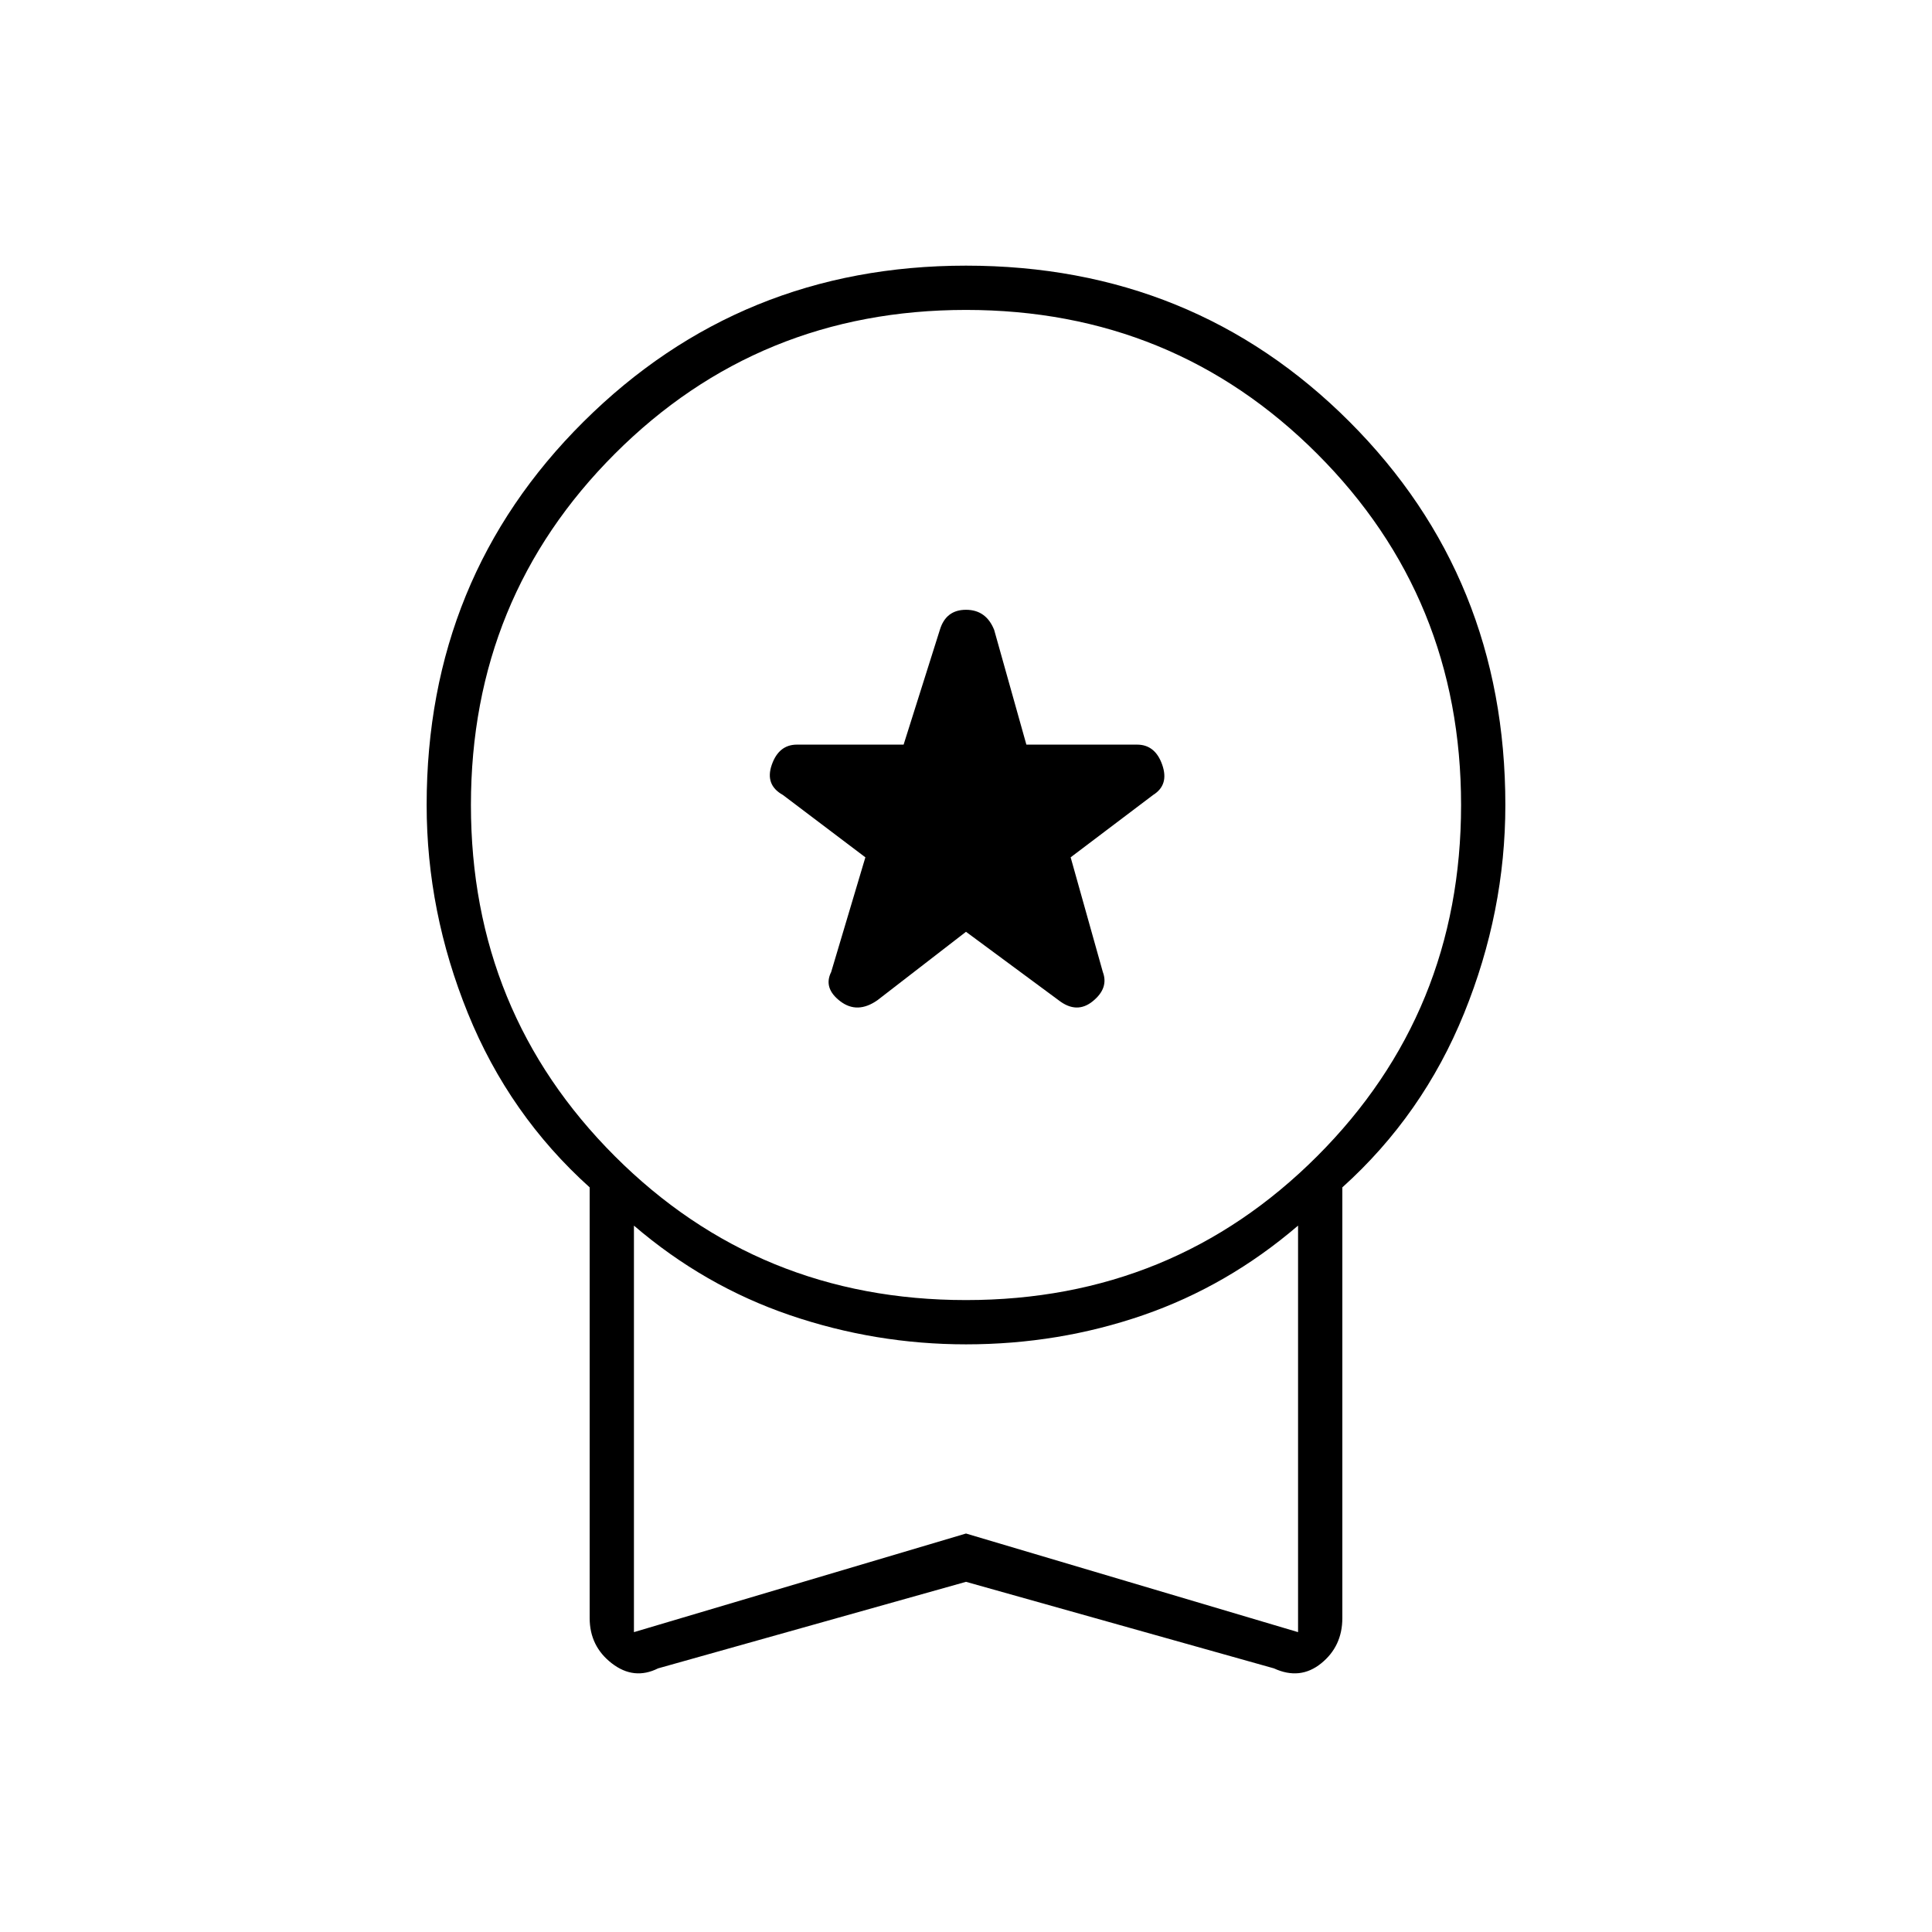 <svg xmlns="http://www.w3.org/2000/svg" height="48" width="48"><path d="M21.8 24.85 24 23.15 26.3 24.85Q26.75 25.2 27.15 24.875Q27.55 24.55 27.4 24.15L26.6 21.3L28.65 19.75Q29.05 19.5 28.875 19Q28.7 18.5 28.25 18.5H25.5L24.7 15.65Q24.5 15.15 24 15.15Q23.5 15.15 23.35 15.65L22.45 18.5H19.8Q19.35 18.5 19.175 19Q19 19.5 19.45 19.75L21.5 21.3L20.65 24.15Q20.45 24.55 20.875 24.875Q21.3 25.2 21.8 24.85ZM16.35 41.45Q15.75 41.75 15.2 41.325Q14.65 40.9 14.65 40.2V29.5Q12.65 27.7 11.625 25.175Q10.6 22.65 10.6 20Q10.6 14.35 14.5 10.475Q18.4 6.6 24 6.6Q29.65 6.6 33.525 10.475Q37.4 14.35 37.4 20Q37.4 22.65 36.375 25.175Q35.35 27.7 33.35 29.5V40.2Q33.35 40.9 32.825 41.325Q32.3 41.75 31.65 41.45L24 39.3ZM24 32.3Q29.15 32.3 32.725 28.725Q36.3 25.15 36.3 20Q36.3 14.85 32.725 11.275Q29.15 7.7 24 7.7Q18.85 7.7 15.275 11.275Q11.7 14.85 11.7 20Q11.7 25.15 15.275 28.725Q18.85 32.3 24 32.3ZM15.75 40.55 24 38.1 32.25 40.55V30.45Q30.5 31.95 28.4 32.675Q26.3 33.4 24 33.4Q21.75 33.4 19.625 32.675Q17.5 31.95 15.75 30.45ZM24 35.55Q24 35.55 24 35.55Q24 35.55 24 35.55Q24 35.55 24 35.55Q24 35.55 24 35.55Z"/></svg>